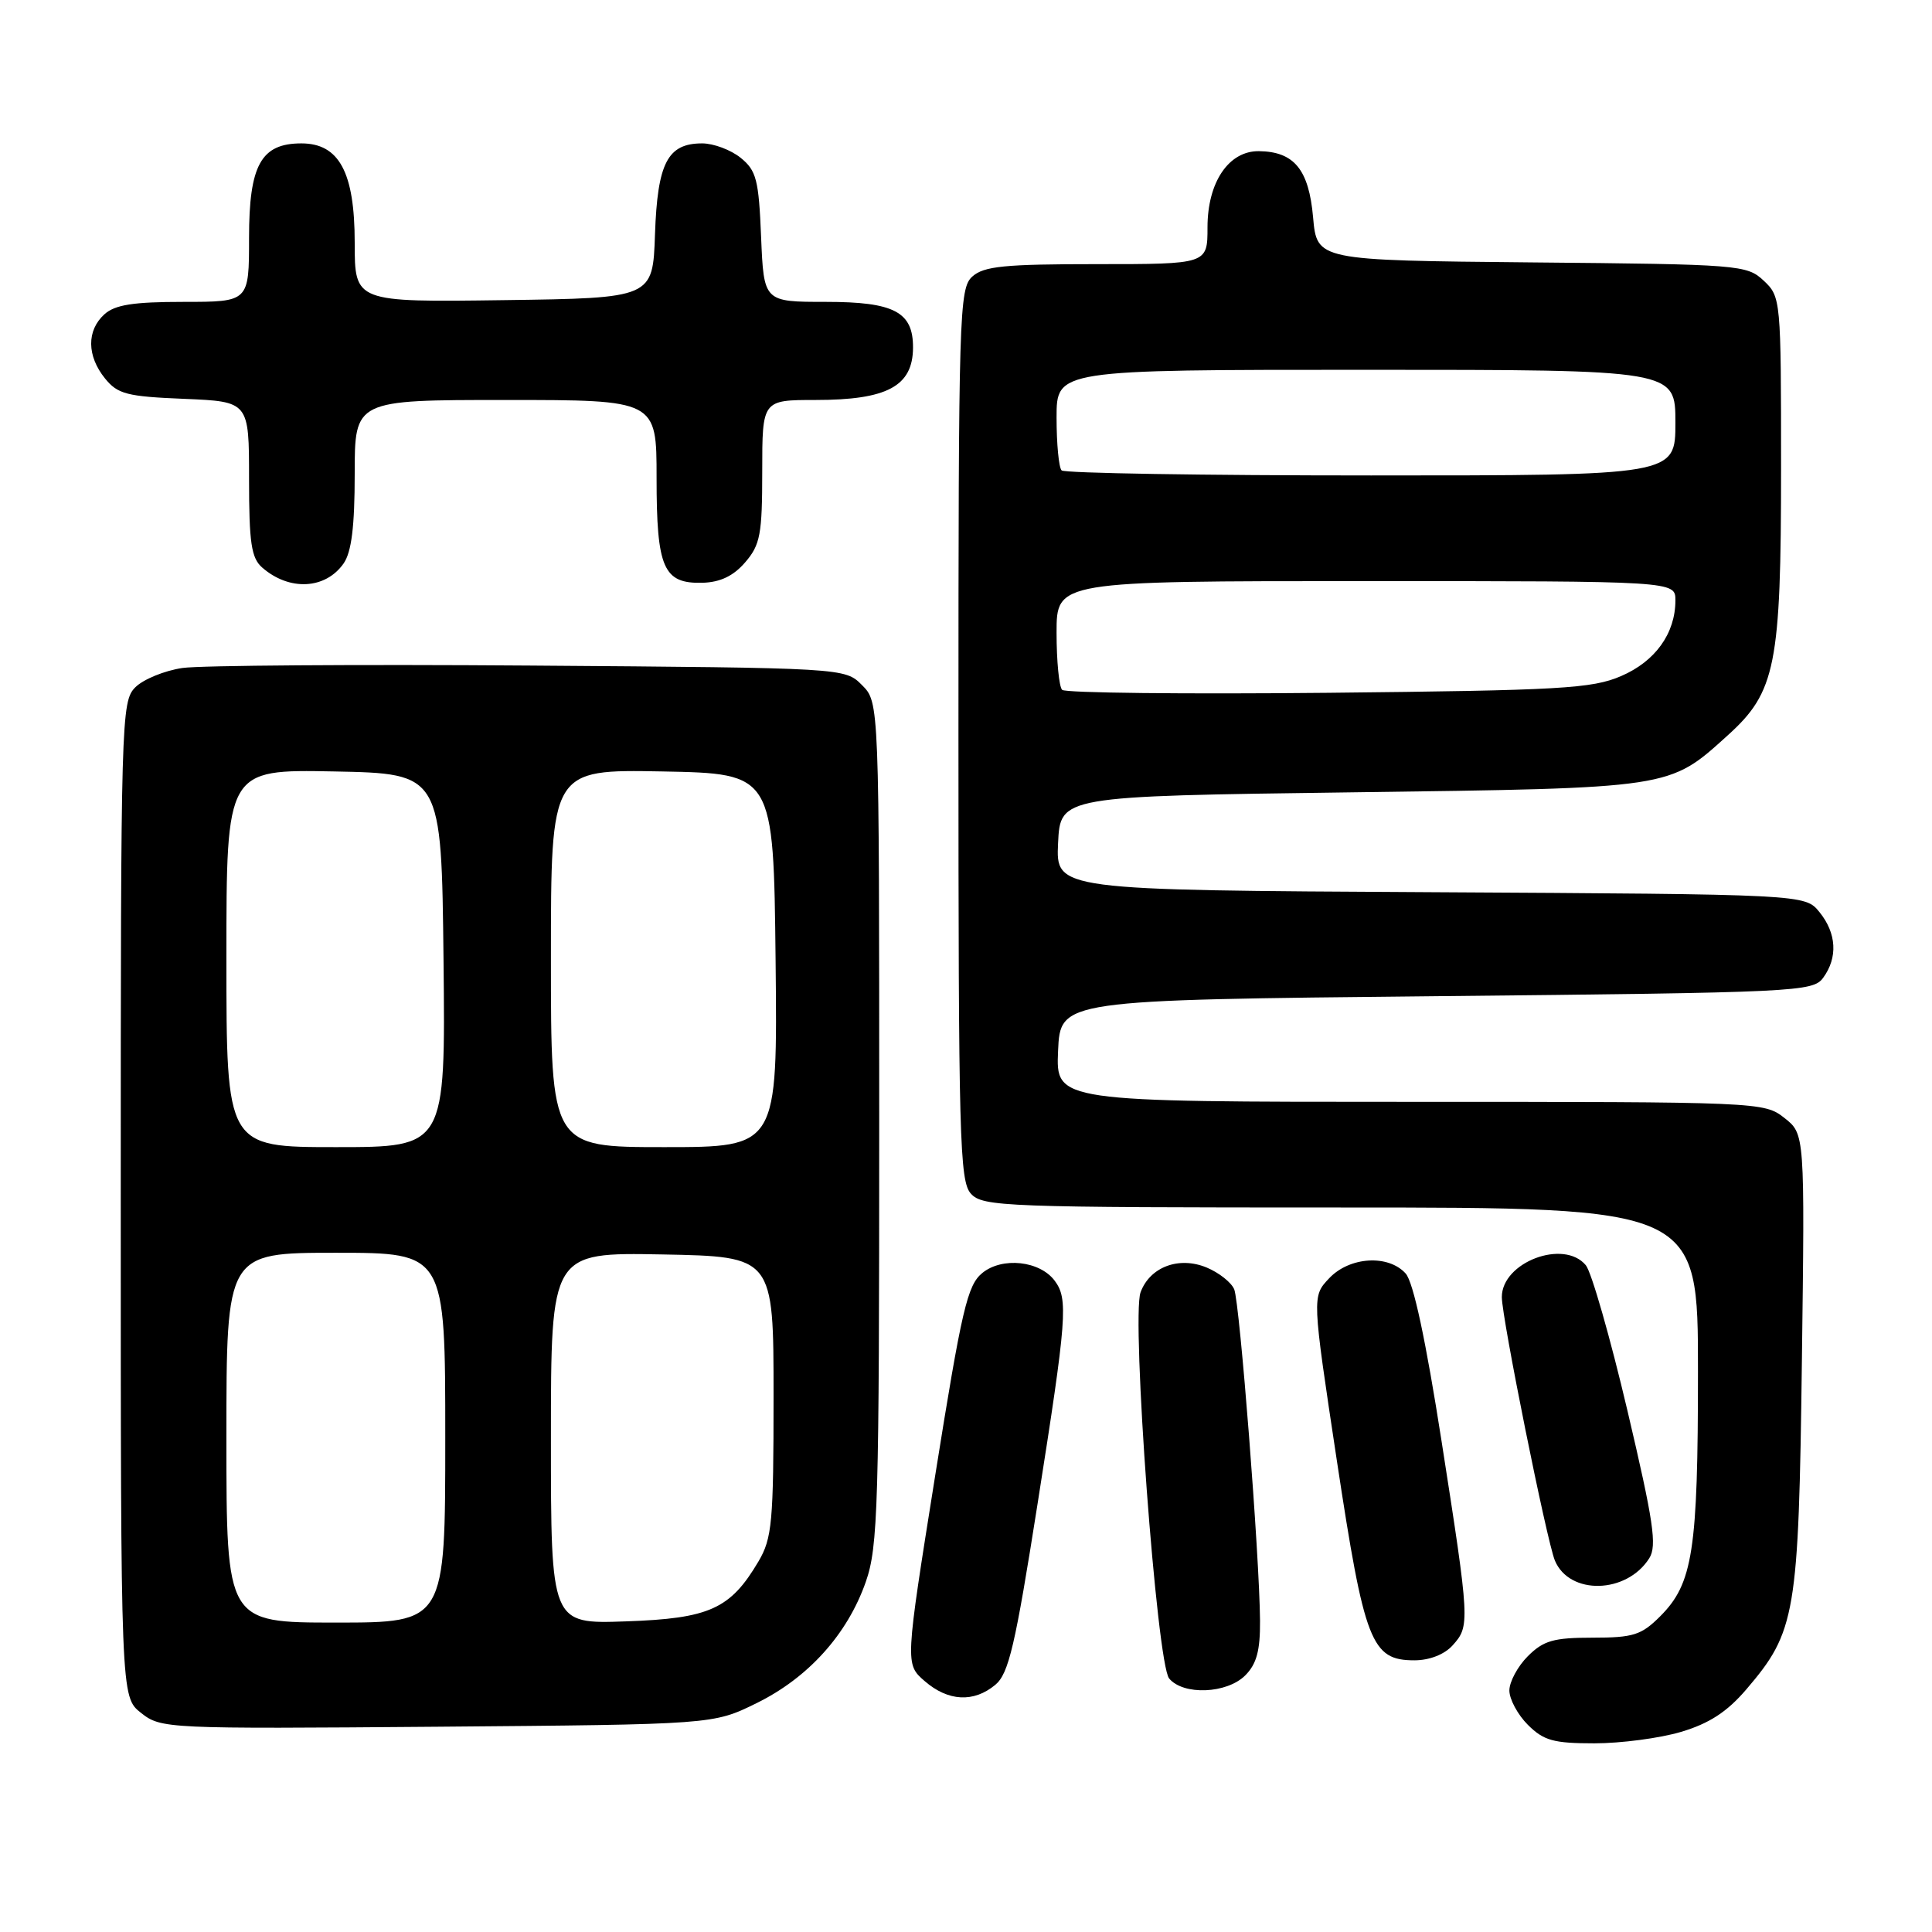 <?xml version="1.0" encoding="UTF-8" standalone="no"?>
<!DOCTYPE svg PUBLIC "-//W3C//DTD SVG 1.1//EN" "http://www.w3.org/Graphics/SVG/1.1/DTD/svg11.dtd" >
<svg xmlns="http://www.w3.org/2000/svg" xmlns:xlink="http://www.w3.org/1999/xlink" version="1.1" viewBox="0 0 256 256">
 <g >
 <path fill="currentColor"
d=" M 222.76 229.48 C 226.48 228.37 228.84 226.84 231.39 223.86 C 237.95 216.19 238.33 213.97 238.76 180.38 C 239.15 150.26 239.15 150.26 236.44 148.13 C 233.76 146.02 233.19 146.00 186.82 146.00 C 139.91 146.00 139.91 146.00 140.20 139.25 C 140.50 132.50 140.50 132.50 190.33 132.00 C 238.20 131.52 240.22 131.42 241.58 129.56 C 243.54 126.88 243.36 123.66 241.09 120.86 C 239.18 118.50 239.18 118.50 189.54 118.22 C 139.91 117.95 139.91 117.95 140.20 111.72 C 140.50 105.50 140.50 105.50 179.00 104.99 C 221.73 104.42 221.10 104.52 228.94 97.43 C 235.29 91.70 236.00 88.15 236.00 62.00 C 236.00 39.66 235.97 39.32 233.70 37.19 C 231.47 35.10 230.54 35.02 202.95 34.77 C 174.50 34.50 174.50 34.50 173.99 28.79 C 173.43 22.46 171.48 20.09 166.82 20.03 C 162.81 19.98 160.00 24.14 160.00 30.13 C 160.00 35.00 160.00 35.00 145.33 35.00 C 133.08 35.00 130.36 35.27 128.83 36.65 C 127.10 38.22 127.00 41.42 127.00 97.33 C 127.00 150.84 127.15 156.51 128.65 158.17 C 130.21 159.89 133.06 160.00 177.65 160.00 C 225.00 160.00 225.00 160.00 224.99 181.75 C 224.99 205.52 224.32 209.83 219.98 214.17 C 217.49 216.66 216.42 217.00 211.03 217.00 C 205.86 217.00 204.53 217.38 202.45 219.45 C 201.10 220.80 200.00 222.85 200.00 224.00 C 200.00 225.15 201.10 227.20 202.45 228.55 C 204.55 230.64 205.85 231.00 211.27 231.00 C 214.77 231.00 219.94 230.32 222.76 229.48 Z  M 100.22 225.69 C 107.10 222.32 112.29 216.55 114.72 209.61 C 116.35 204.94 116.50 199.67 116.50 148.78 C 116.50 93.06 116.50 93.06 114.22 90.78 C 111.95 88.50 111.95 88.50 70.22 88.19 C 47.28 88.02 26.56 88.17 24.18 88.51 C 21.80 88.86 18.99 90.01 17.93 91.07 C 16.06 92.94 16.00 95.15 16.00 158.93 C 16.00 224.85 16.00 224.85 18.69 226.97 C 21.34 229.06 22.00 229.09 57.94 228.80 C 94.50 228.50 94.50 228.50 100.22 225.69 Z  M 131.88 223.25 C 133.66 221.77 134.52 218.10 137.49 199.22 C 141.38 174.56 141.56 172.13 139.75 169.70 C 137.78 167.06 132.81 166.52 130.17 168.67 C 128.18 170.29 127.45 173.40 123.92 195.50 C 119.93 220.50 119.93 220.50 122.52 222.75 C 125.63 225.45 129.02 225.63 131.88 223.25 Z  M 165.00 222.00 C 166.51 220.49 166.99 218.70 166.96 214.75 C 166.90 206.26 164.28 172.65 163.54 170.84 C 163.16 169.93 161.52 168.63 159.88 167.95 C 156.21 166.43 152.36 167.88 151.13 171.24 C 149.89 174.62 153.28 220.43 154.92 222.41 C 156.80 224.67 162.57 224.43 165.00 222.00 Z  M 192.47 218.03 C 194.79 215.46 194.77 215.00 191.02 191.00 C 188.93 177.59 187.28 169.89 186.26 168.75 C 183.96 166.19 178.80 166.51 176.10 169.40 C 173.85 171.79 173.85 171.79 177.14 193.54 C 180.80 217.68 181.70 220.00 187.42 220.00 C 189.40 220.00 191.39 219.23 192.47 218.03 Z  M 218.54 206.47 C 219.58 204.82 219.10 201.60 215.64 186.90 C 213.36 177.22 210.88 168.56 210.13 167.65 C 207.21 164.14 199.00 167.25 199.00 171.87 C 199.00 174.63 204.96 204.21 206.03 206.78 C 207.96 211.40 215.55 211.21 218.54 206.47 Z  M 45.53 74.66 C 46.58 73.15 47.00 69.77 47.00 62.78 C 47.00 53.00 47.00 53.00 67.00 53.00 C 87.00 53.00 87.00 53.00 87.00 63.31 C 87.00 75.30 87.90 77.36 93.10 77.22 C 95.45 77.15 97.20 76.31 98.75 74.50 C 100.74 72.19 101.00 70.80 101.00 62.44 C 101.00 53.00 101.00 53.00 108.07 53.00 C 117.55 53.00 120.95 51.18 120.98 46.08 C 121.01 41.33 118.49 40.00 109.45 40.00 C 101.21 40.00 101.21 40.00 100.85 31.41 C 100.54 23.82 100.23 22.60 98.14 20.91 C 96.84 19.86 94.55 19.00 93.04 19.00 C 88.46 19.00 87.12 21.58 86.79 31.03 C 86.50 39.50 86.50 39.50 66.75 39.77 C 47.00 40.04 47.00 40.04 47.00 32.16 C 47.00 22.83 44.94 19.00 39.93 19.00 C 34.59 19.00 33.00 21.87 33.00 31.50 C 33.00 40.00 33.00 40.00 24.33 40.00 C 17.66 40.00 15.23 40.38 13.83 41.65 C 11.47 43.79 11.50 47.16 13.91 50.14 C 15.60 52.23 16.82 52.54 24.41 52.85 C 33.00 53.21 33.00 53.21 33.00 63.45 C 33.00 71.95 33.30 73.95 34.75 75.21 C 38.34 78.34 43.12 78.10 45.53 74.66 Z  M 140.74 91.41 C 140.33 91.00 140.00 87.59 140.00 83.83 C 140.00 77.00 140.00 77.00 181.00 77.00 C 222.00 77.00 222.00 77.00 222.00 79.55 C 222.00 83.93 219.34 87.64 214.79 89.59 C 210.96 91.24 206.80 91.48 175.99 91.80 C 157.02 91.99 141.15 91.82 140.74 91.41 Z  M 140.67 62.33 C 140.30 61.97 140.00 58.82 140.00 55.33 C 140.00 49.00 140.00 49.00 181.00 49.00 C 222.00 49.00 222.00 49.00 222.00 56.00 C 222.00 63.00 222.00 63.00 181.67 63.00 C 159.48 63.00 141.03 62.70 140.67 62.33 Z  M 30.00 190.50 C 30.00 166.00 30.00 166.00 44.50 166.00 C 59.00 166.00 59.00 166.00 59.00 190.50 C 59.00 215.00 59.00 215.00 44.50 215.00 C 30.00 215.00 30.00 215.00 30.00 190.50 Z  M 73.00 190.57 C 73.00 165.95 73.00 165.95 87.75 166.22 C 102.50 166.50 102.50 166.50 102.50 185.00 C 102.50 201.70 102.31 203.83 100.50 206.90 C 96.78 213.20 94.01 214.46 82.93 214.84 C 73.00 215.19 73.00 215.19 73.00 190.57 Z  M 30.00 126.97 C 30.00 101.95 30.00 101.95 44.25 102.22 C 58.50 102.50 58.50 102.50 58.77 127.25 C 59.03 152.00 59.03 152.00 44.52 152.00 C 30.00 152.00 30.00 152.00 30.00 126.97 Z  M 73.00 126.97 C 73.00 101.95 73.00 101.95 87.75 102.22 C 102.50 102.50 102.50 102.50 102.77 127.25 C 103.03 152.00 103.03 152.00 88.02 152.00 C 73.00 152.00 73.00 152.00 73.00 126.97 Z "/>
</g>
</svg>
